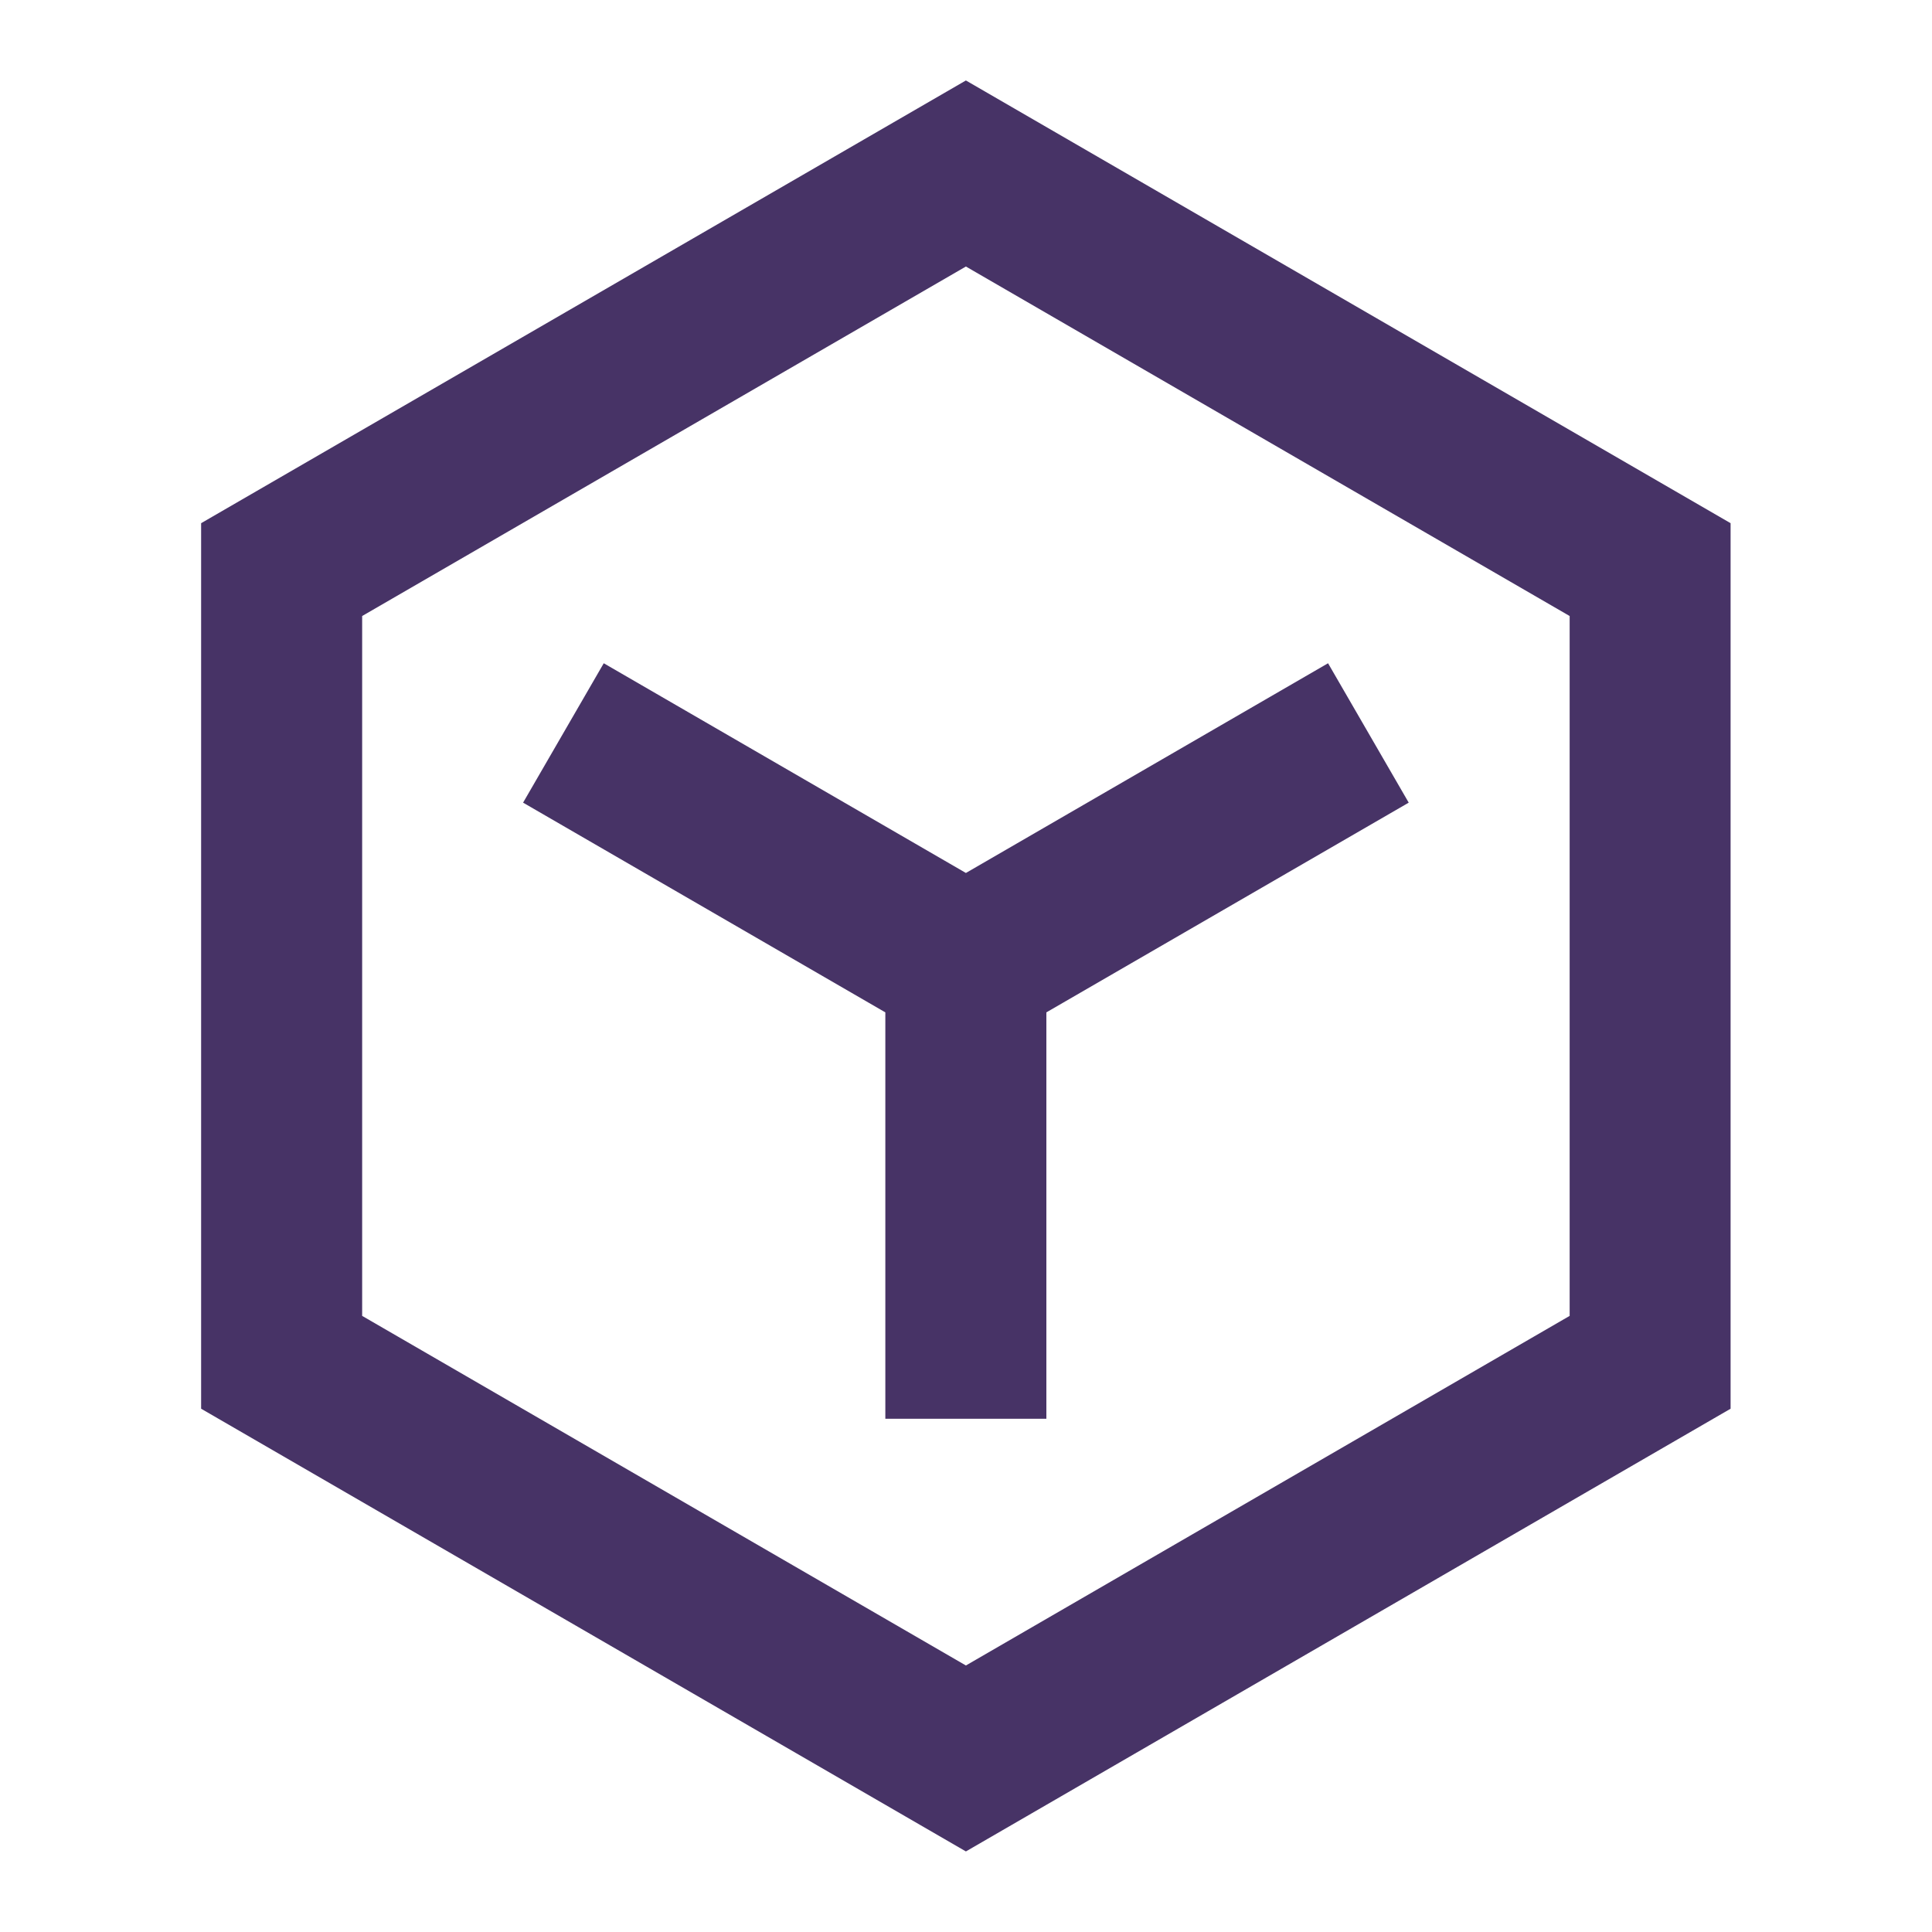 <svg width="20" height="20" viewBox="0 0 20 20" fill="none" xmlns="http://www.w3.org/2000/svg">
<path d="M3.749 6.377V13.622L9.999 17.241L16.249 13.622V6.377L9.999 2.759L3.749 6.377ZM9.999 0.833L17.915 5.416V14.583L9.999 19.166L2.082 14.583V5.416L9.999 0.833ZM5.415 8.309L9.165 10.48V14.687H10.832V10.48L14.583 8.309L13.748 6.866L9.999 9.037L6.25 6.866L5.415 8.309Z" fill="#473366"/>
</svg>
